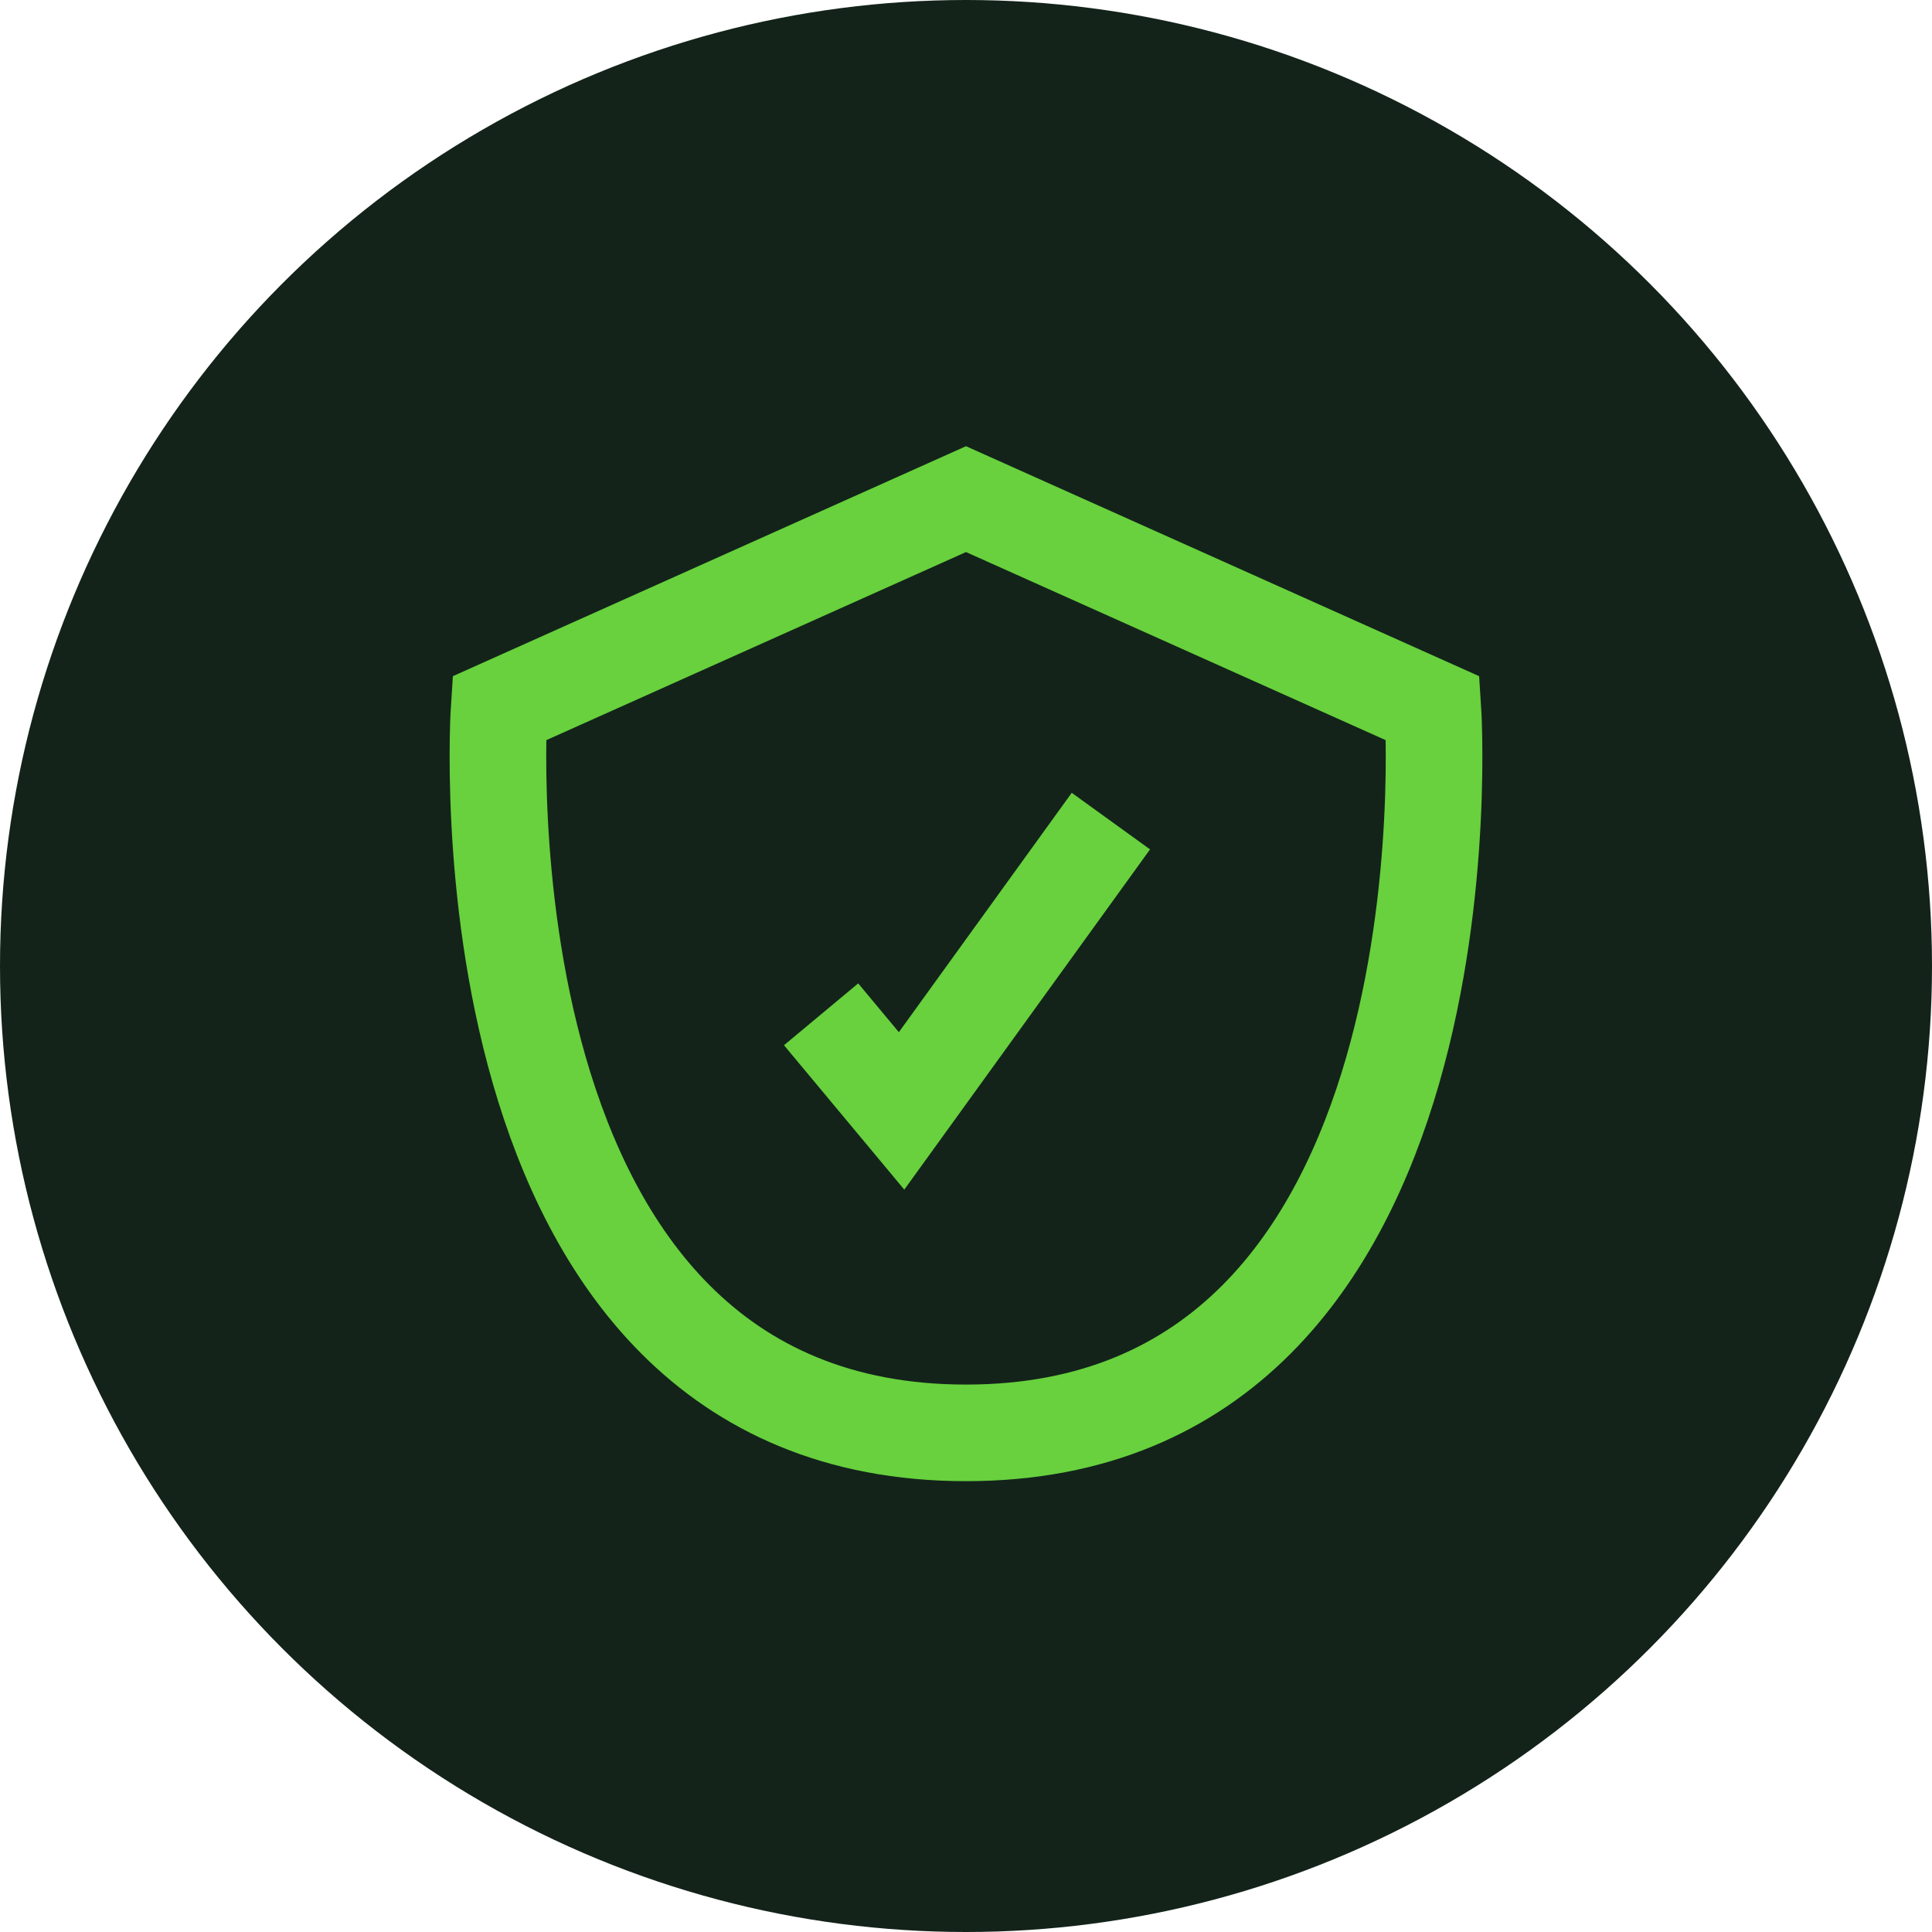 <svg width="20" height="20" viewBox="0 0 20 20" fill="none" xmlns="http://www.w3.org/2000/svg">
  <circle cx="10" cy="10" r="10" fill="#13231A" />
  <path
    d="M10 5.167L5.167 7.333C5.167 7.333 4.667 14.833 10 14.833C15.333 14.833 14.833 7.333 14.833 7.333L10 5.167Z"
    stroke="#68D13D"
    strokeLinecap="round"
    strokeLinejoin="round"
  />
  <path d="M8.5 10.5L9.333 11.5L11.5 8.5" stroke="#68D13D" strokeLinecap="round" strokeLinejoin="round" />
</svg>
